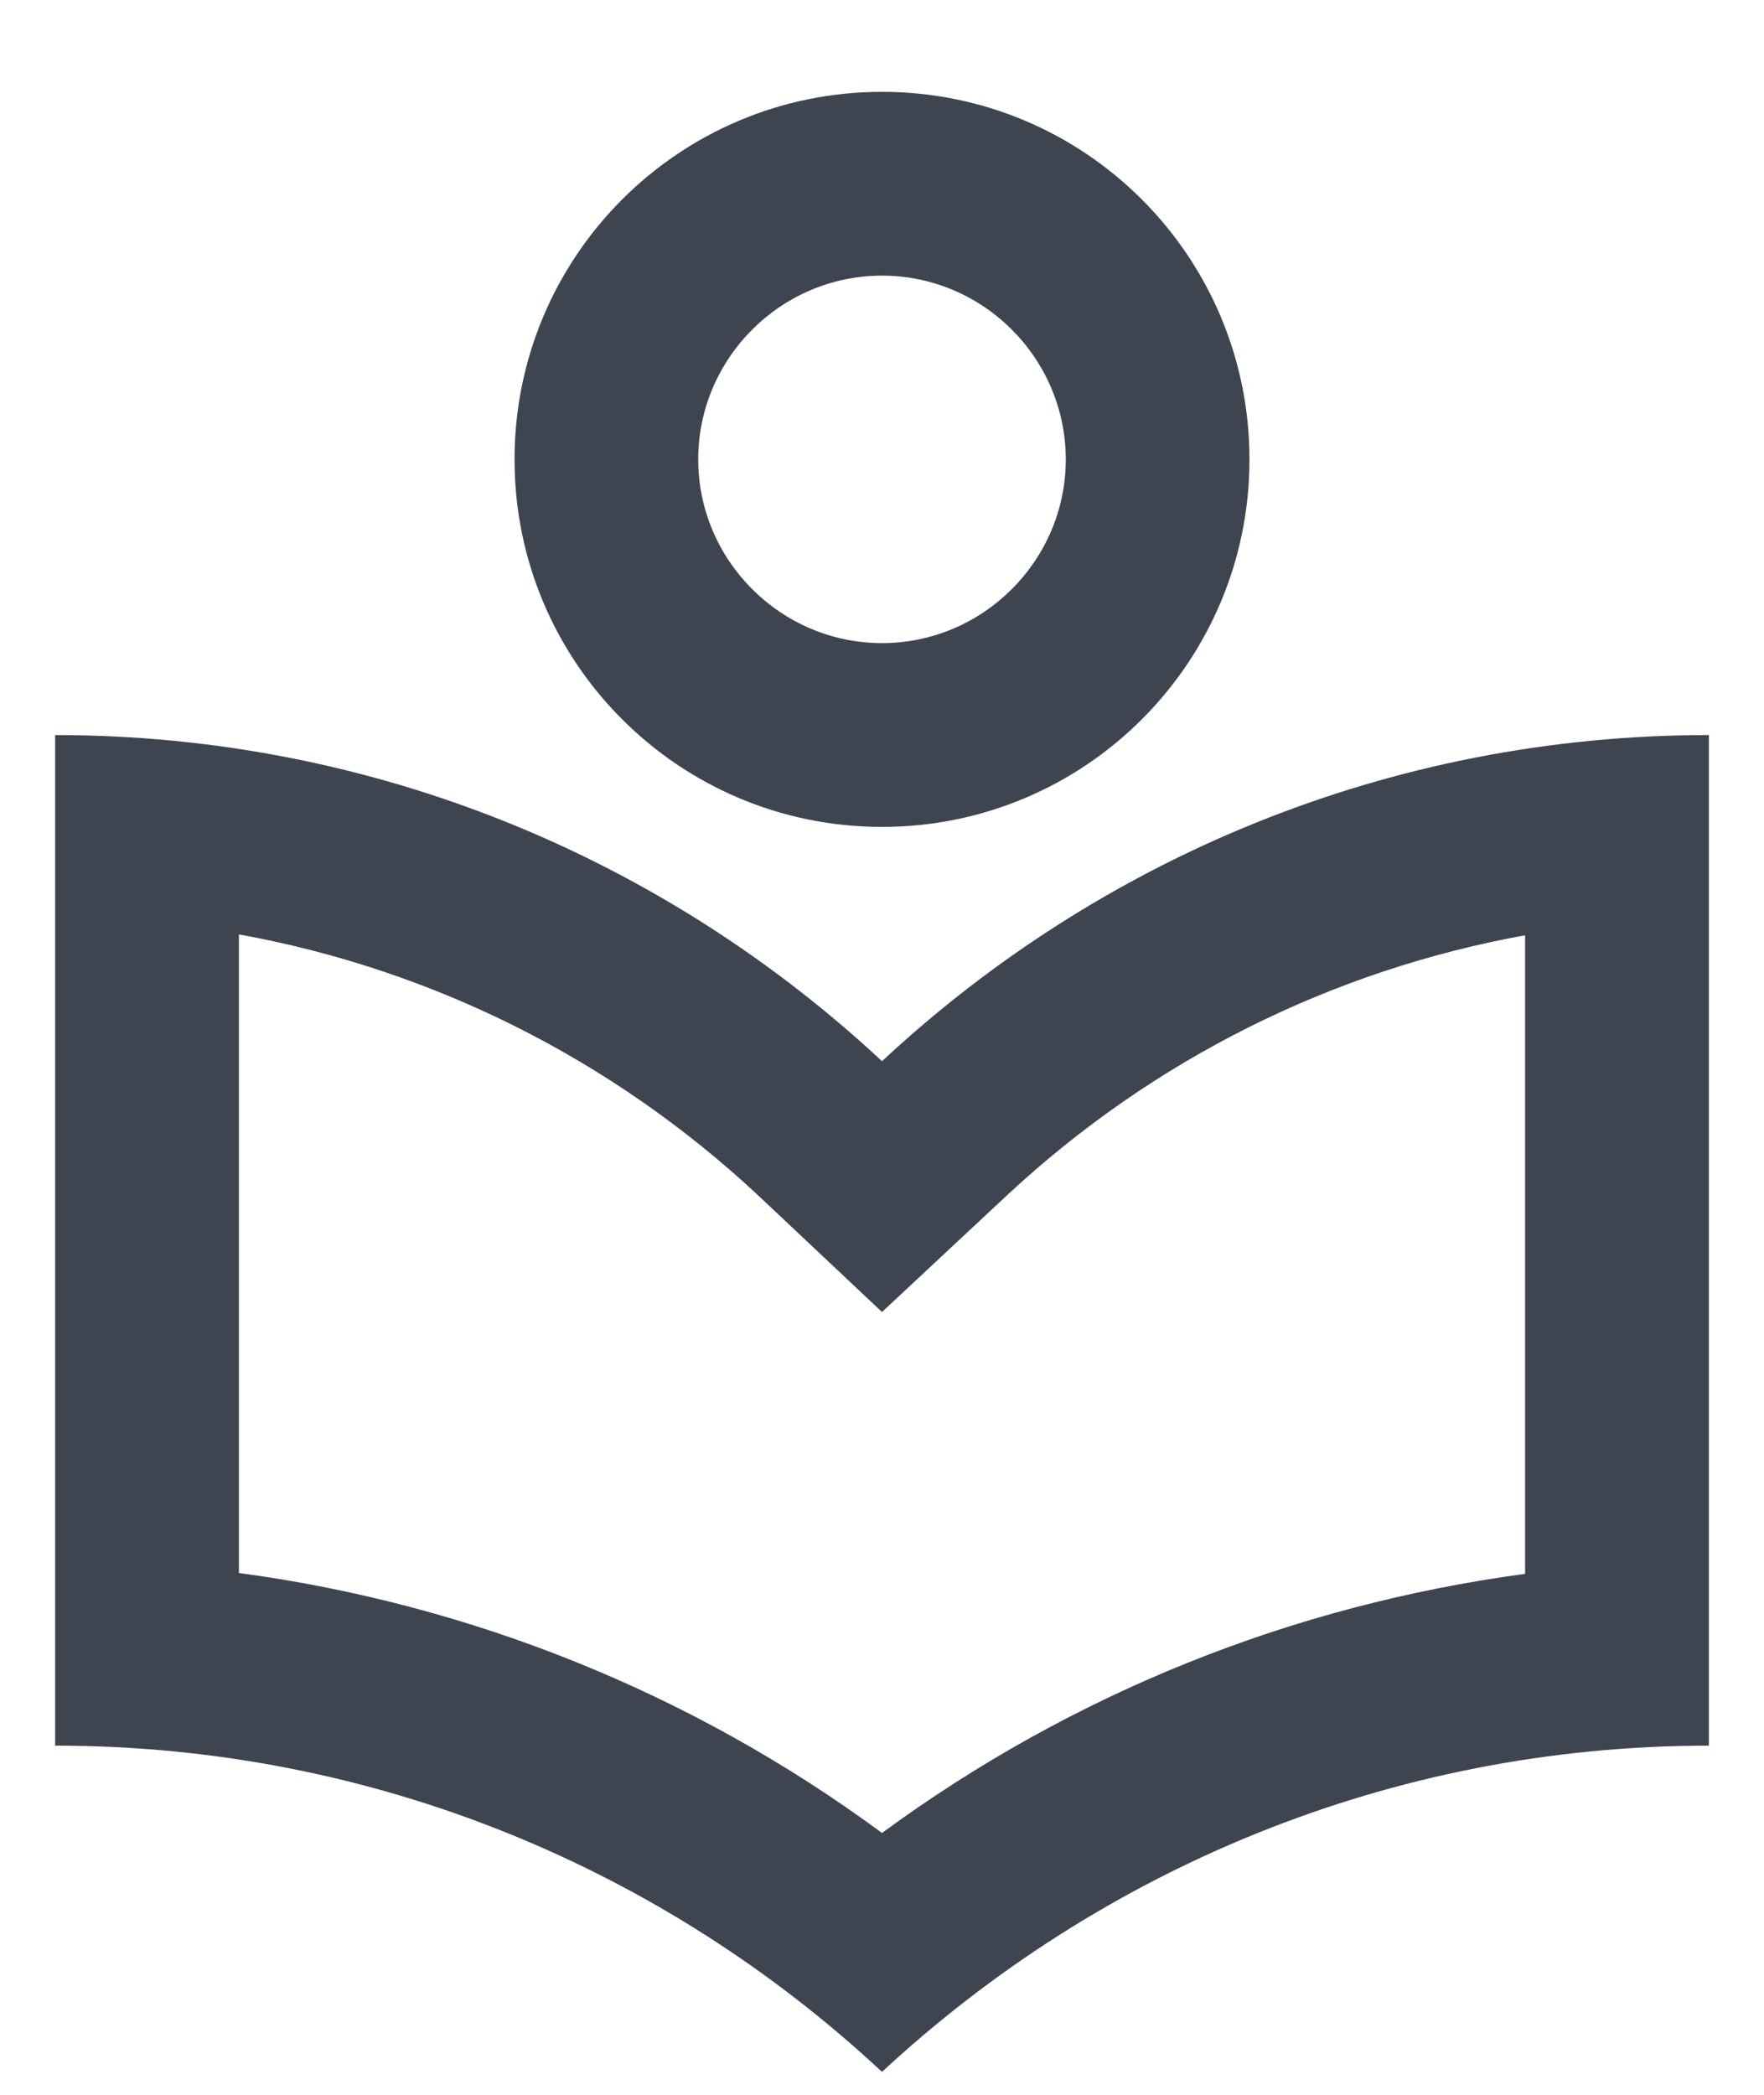 <?xml version="1.0" encoding="UTF-8"?>
<svg width="16px" height="19px" viewBox="0 0 16 19" version="1.1" xmlns="http://www.w3.org/2000/svg" xmlns:xlink="http://www.w3.org/1999/xlink">
    <!-- Generator: sketchtool 63.1 (101010) - https://sketch.com -->
    <title>6C3FD359-2963-4AAD-A8DA-E0E8968110BA</title>
    <desc>Created with sketchtool.</desc>
    <g id="Icons" stroke="none" stroke-width="1" fill="none" fill-rule="evenodd">
        <g id="All-Icons" transform="translate(-250, -412)">
            <g id="Project-Library" transform="translate(248, 412)">
                <polygon id="Path" points="0 0 20 0 20 20 0 20"></polygon>
                <path d="M10,7.5 C11.842,7.5 13.333,6.008 13.333,4.167 C13.333,2.325 11.842,0.833 10,0.833 C8.158,0.833 6.667,2.325 6.667,4.167 C6.667,6.008 8.158,7.5 10,7.5 Z M10,2.5 C10.917,2.5 11.667,3.25 11.667,4.167 C11.667,5.083 10.917,5.833 10,5.833 C9.083,5.833 8.333,5.083 8.333,4.167 C8.333,3.25 9.083,2.5 10,2.5 Z M10,9.625 C8.033,7.792 5.4,6.667 2.5,6.667 L2.5,15.833 C5.4,15.833 8.033,16.958 10,18.792 C11.967,16.967 14.6,15.833 17.5,15.833 L17.5,6.667 C14.6,6.667 11.967,7.792 10,9.625 Z M15.833,14.275 C13.725,14.558 11.725,15.358 10,16.625 C8.283,15.358 6.275,14.55 4.167,14.267 L4.167,8.475 C5.917,8.792 7.542,9.6 8.867,10.833 L10,11.9 L11.133,10.842 C12.458,9.608 14.083,8.8 15.833,8.483 L15.833,14.275 L15.833,14.275 Z" id="Shape" fill="#3E4551" fill-rule="nonzero"></path>
            </g>
        </g>
    </g>
</svg>